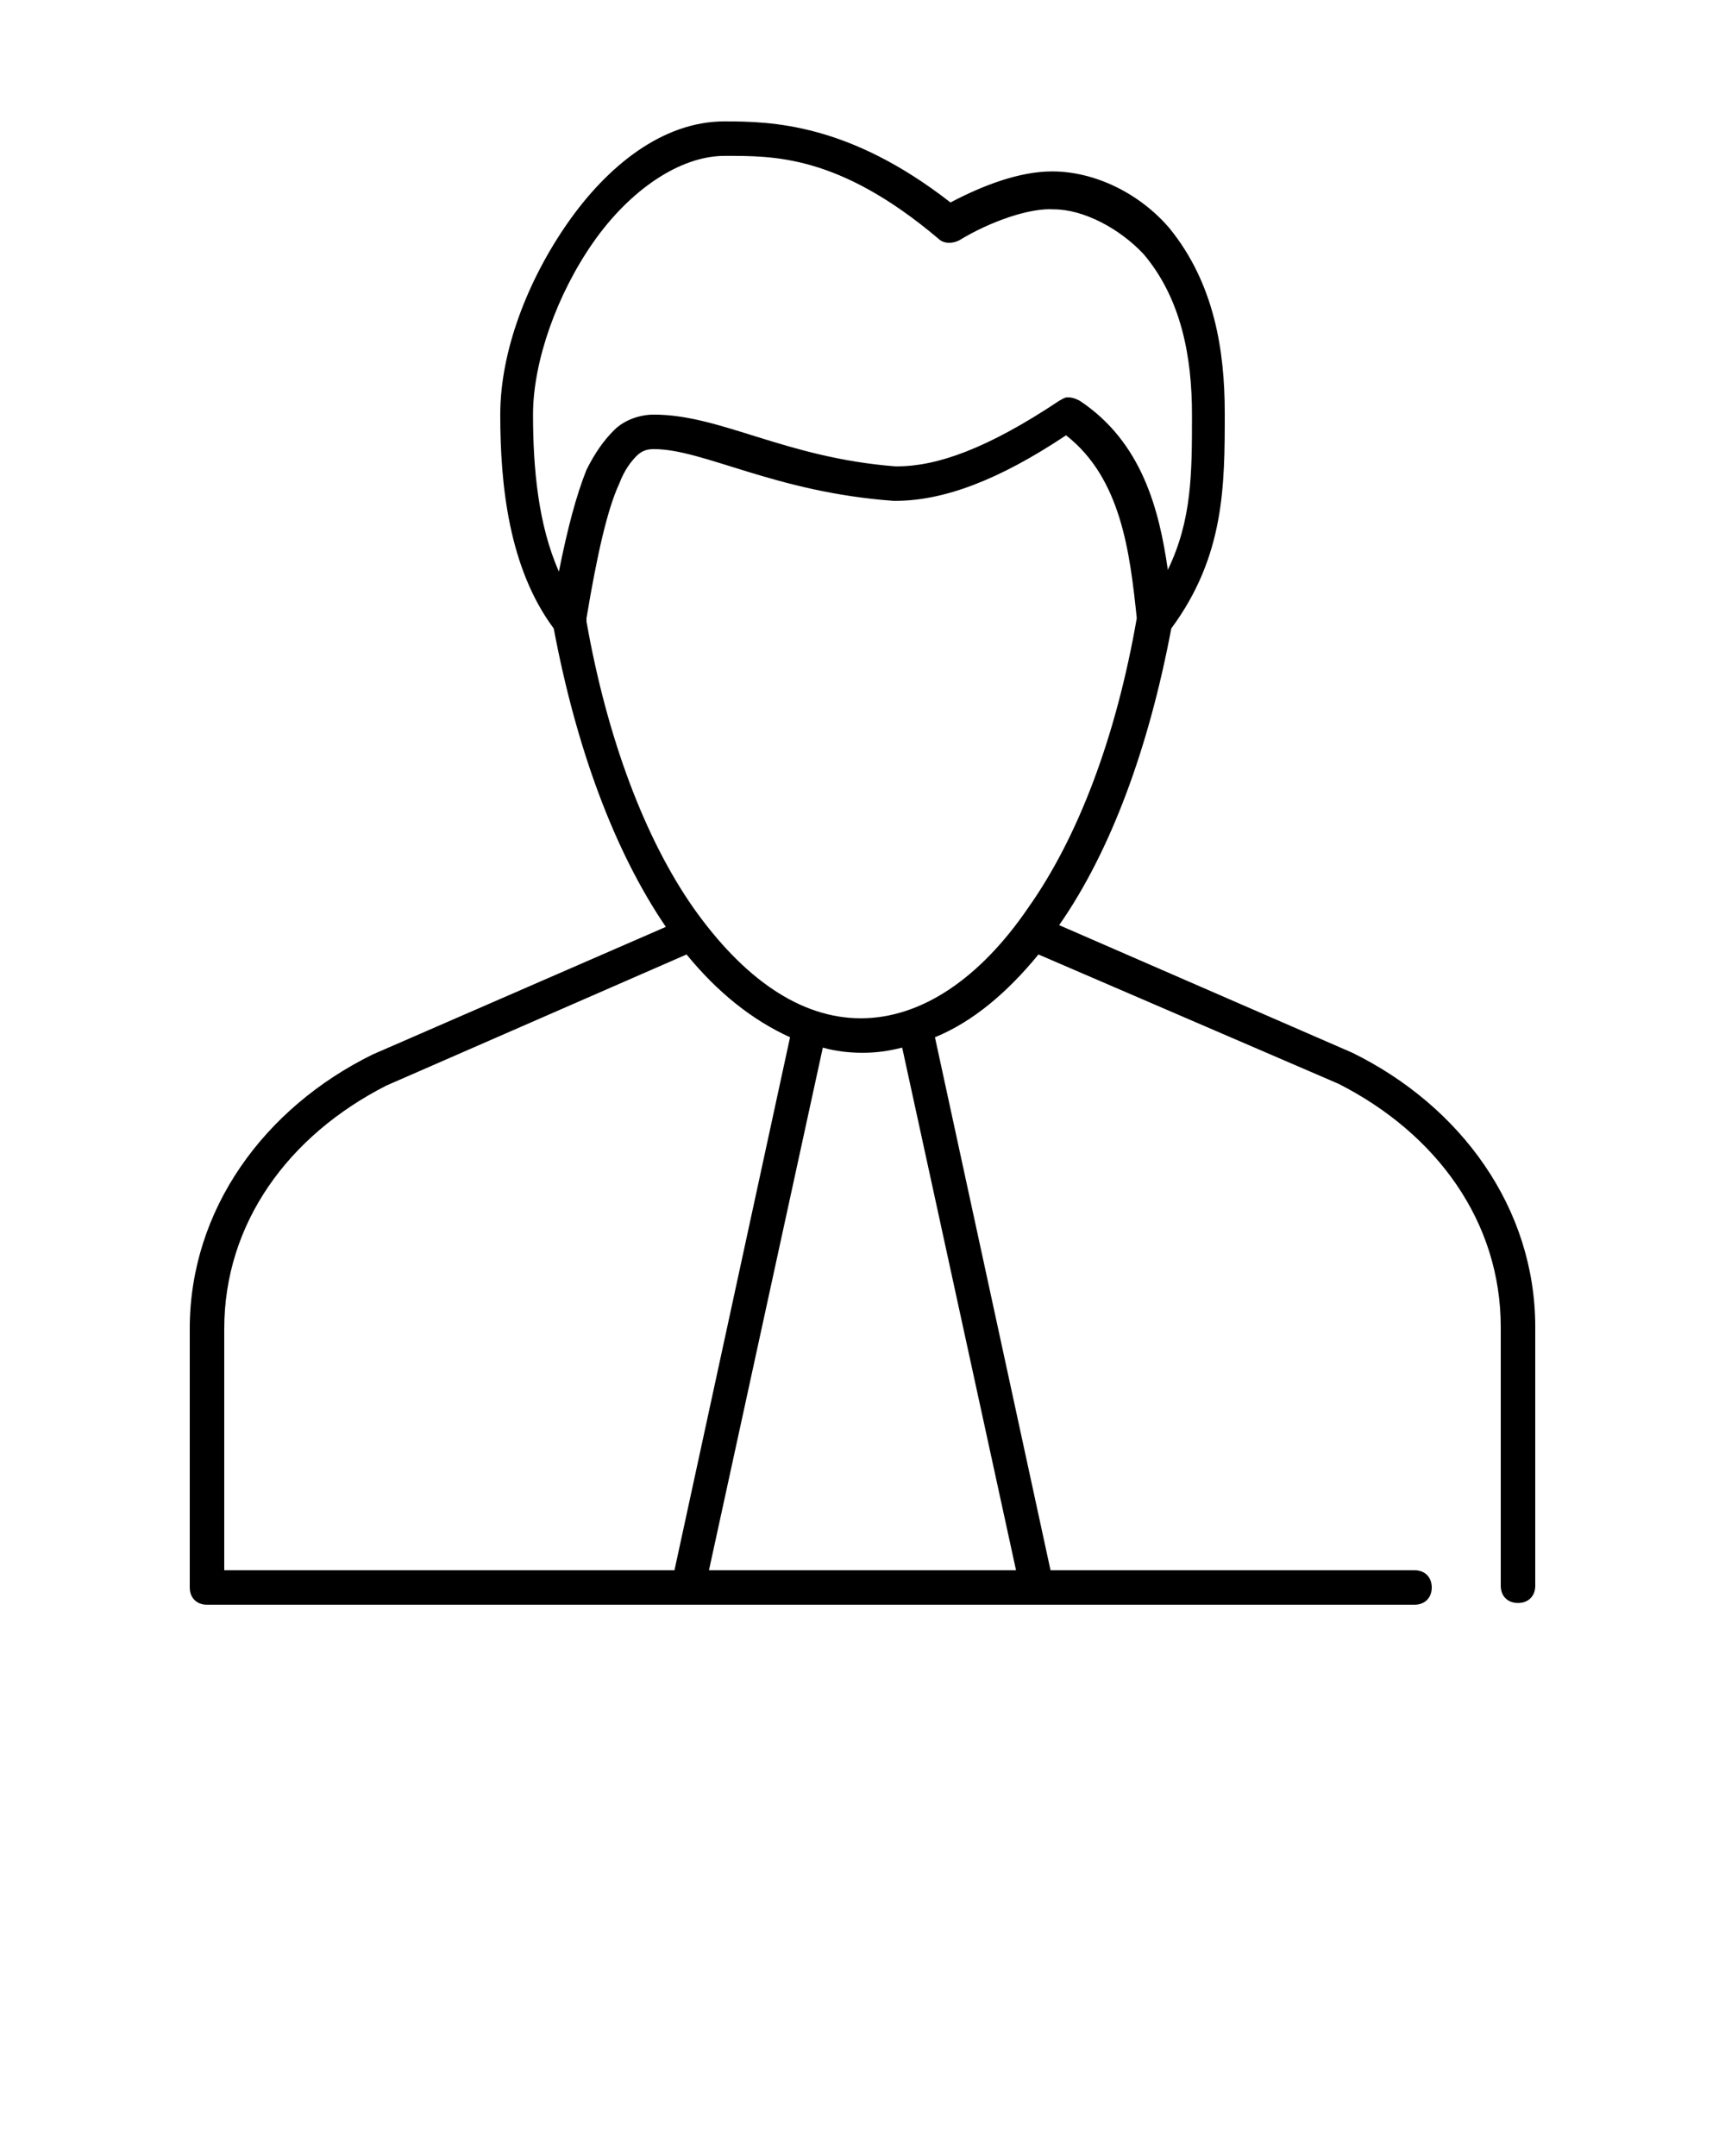 <?xml version="1.0" encoding="utf-8"?>
<!-- Generator: Adobe Illustrator 21.1.0, SVG Export Plug-In . SVG Version: 6.00 Build 0)  -->
<svg version="1.1"
	 id="Calque_1" xmlns:cc="http://creativecommons.org/ns#" xmlns:dc="http://purl.org/dc/elements/1.1/" xmlns:inkscape="http://www.inkscape.org/namespaces/inkscape" xmlns:rdf="http://www.w3.org/1999/02/22-rdf-syntax-ns#" xmlns:sodipodi="http://sodipodi.sourceforge.net/DTD/sodipodi-0.dtd" xmlns:svg="http://www.w3.org/2000/svg"
	 xmlns="http://www.w3.org/2000/svg" xmlns:xlink="http://www.w3.org/1999/xlink" x="0px" y="0px" viewBox="0 0 100 125"
	 style="enable-background:new 0 0 100 125;" xml:space="preserve">
<g transform="translate(0,-952.362)">
	<path d="M42,959.4c-3.6,0-6.8,2.6-9.1,5.9c-2.3,3.3-3.9,7.4-3.9,11.1c0,4.1,0.5,8.9,3.1,12.4c1.3,6.9,3.5,12.9,6.5,17.3l-17,7.4
		c0,0,0,0,0,0c-6.3,3.1-10.6,9-10.6,15.9v15c0,0.6,0.4,1,1,1h70c0.6,0,1-0.4,1-1s-0.4-1-1-1c0,0,0,0,0,0H60.9l-6.7-30.9
		c2.2-0.9,4.2-2.6,6-4.8l17.4,7.5c0,0,0,0,0,0c5.7,2.9,9.4,8,9.4,14.1v15c0,0.6,0.4,1,1,1s1-0.4,1-1c0,0,0,0,0,0v-15
		c0-6.9-4.3-12.8-10.6-15.9c0,0,0,0,0,0l-17-7.4c3-4.3,5.2-10.3,6.5-17.2c3.1-4.2,3.1-8.3,3.1-12.5c0-3.6-0.6-7.5-3.2-10.7
		c0,0,0,0,0,0c-1.7-2-4.3-3.3-6.8-3.3c-1.9,0-4,0.8-5.9,1.8C49.2,959.5,44.7,959.4,42,959.4z M42,961.4c2.8,0,6.6-0.1,12.4,4.8
		c0.3,0.3,0.8,0.3,1.2,0.1c1.8-1.1,4.1-1.9,5.5-1.8c1.7,0,3.8,1.1,5.2,2.6c0,0,0,0,0,0c2.2,2.6,2.8,6,2.8,9.3c0,3.4,0,6.1-1.4,9
		c-0.5-3.5-1.5-7.4-5.1-9.8c-0.2-0.1-0.4-0.2-0.7-0.2c-0.2,0-0.3,0.1-0.5,0.2c-4.2,2.8-7.1,3.8-9.4,3.8c0,0,0,0-0.1,0
		c-6.4-0.5-10.1-3-14-3c-0.8,0-1.7,0.3-2.3,0.9s-1.1,1.3-1.6,2.3c-0.6,1.5-1.1,3.4-1.6,5.9c-1.2-2.7-1.5-6-1.5-9.1
		c0-3.1,1.4-7,3.5-10S39.4,961.4,42,961.4z M61.8,977.6c3.2,2.5,3.7,6.8,4.1,10.6c-1.2,6.9-3.4,12.7-6.3,16.8
		c-2.8,4.1-6.2,6.4-9.7,6.4c-3.5,0-6.8-2.3-9.7-6.4c-2.8-4-5-9.8-6.2-16.6c0-0.1,0-0.1,0-0.2c0.6-3.6,1.2-6.3,1.9-7.8
		c0.3-0.8,0.7-1.3,1-1.6s0.6-0.4,1-0.4c2.9,0,7,2.5,13.9,3c0,0,0,0,0.1,0C54.7,981.4,57.9,980.2,61.8,977.6z M39.8,1007.7
		c1.8,2.2,3.8,3.8,6,4.8l-6.7,30.9H13v-14c0-6.1,3.7-11.2,9.4-14.1c0,0,0,0,0,0L39.8,1007.7z M47.7,1013.1c0.7,0.2,1.5,0.3,2.3,0.3
		c0.8,0,1.5-0.1,2.3-0.3l6.6,30.3H41.1L47.7,1013.1z"/>
</g>
</svg>
